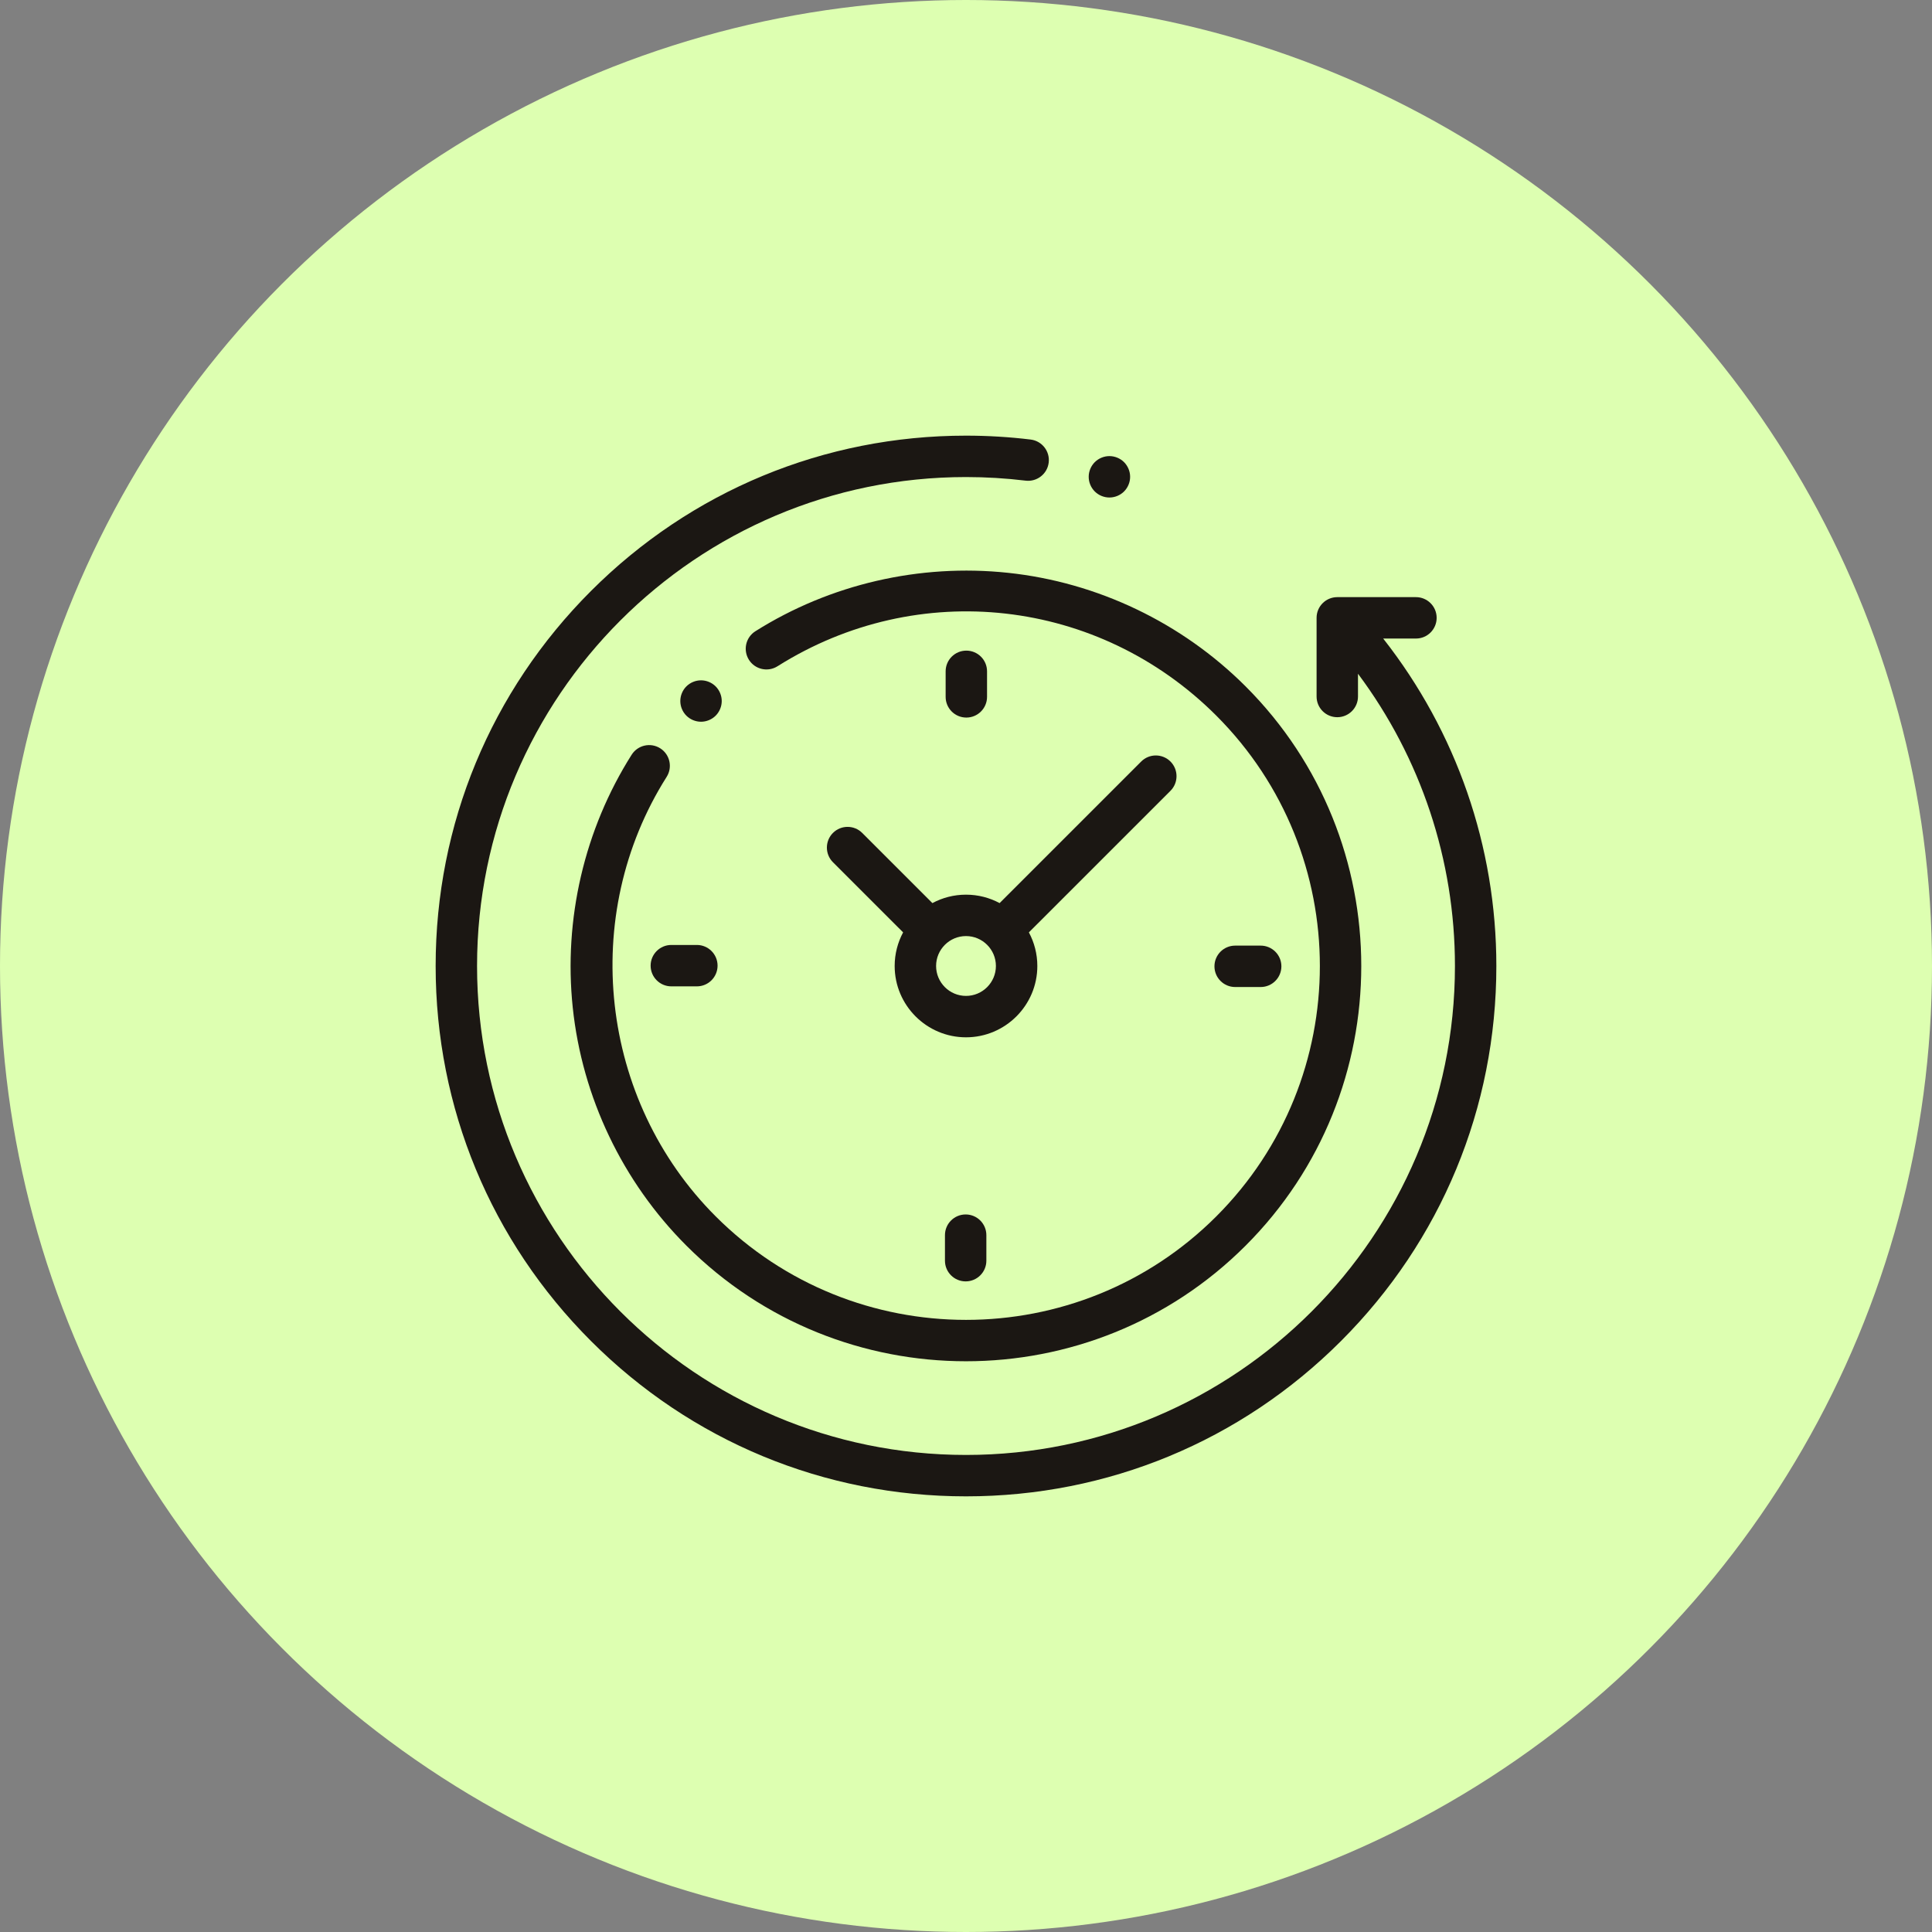 <svg width="102" height="102" viewBox="0 0 102 102" fill="none" xmlns="http://www.w3.org/2000/svg">
<rect x="0" y="0" width="102" height="102" fill="#808080" stroke="none"/>
<circle cx="51" cy="51" r="51" fill="#DDFFB1"/>
<path d="M73.025 33.712H74.755C75.359 33.712 75.848 33.222 75.848 32.619C75.848 32.015 75.359 31.526 74.755 31.526H70.602C69.998 31.526 69.509 32.015 69.509 32.619V36.772C69.509 37.376 69.998 37.865 70.602 37.865C71.205 37.865 71.695 37.376 71.695 36.772V35.57C75.011 40.01 76.814 45.397 76.814 51C76.814 65.234 65.234 76.814 51 76.814C36.766 76.814 25.186 65.234 25.186 51C25.186 36.766 36.766 25.186 51 25.186C52.053 25.186 53.112 25.25 54.149 25.376C54.748 25.448 55.293 25.022 55.366 24.423C55.439 23.824 55.012 23.279 54.413 23.206C53.289 23.069 52.141 23 51 23C43.521 23 36.489 25.913 31.201 31.201C25.913 36.489 23 43.521 23 51C23 58.479 25.913 65.511 31.201 70.799C36.489 76.088 43.521 79 51 79C58.479 79 65.511 76.088 70.799 70.799C76.088 65.511 79 58.479 79 51C79 44.689 76.891 38.63 73.025 33.712Z" fill="#1B1713"/>
<path d="M34.857 39.507C34.346 39.184 33.671 39.336 33.348 39.846C30.853 43.787 29.748 48.526 30.238 53.191C30.735 57.926 32.866 62.391 36.238 65.763C40.308 69.833 45.654 71.868 51 71.868C56.347 71.868 61.693 69.833 65.763 65.763C73.903 57.623 73.903 44.378 65.763 36.239C62.395 32.871 57.938 30.741 53.212 30.241C48.555 29.747 43.821 30.843 39.881 33.326C39.37 33.648 39.218 34.323 39.539 34.834C39.861 35.344 40.536 35.497 41.047 35.176C48.473 30.495 58 31.568 64.217 37.784C71.504 45.072 71.504 56.93 64.217 64.217C56.929 71.505 45.072 71.505 37.784 64.217C31.653 58.087 30.565 48.329 35.196 41.015C35.518 40.505 35.367 39.83 34.857 39.507Z" fill="#1B1713"/>
<path d="M65.21 52.11H66.558C67.161 52.11 67.651 51.62 67.651 51.017C67.651 50.413 67.161 49.924 66.558 49.924H65.21C64.606 49.924 64.117 50.413 64.117 51.017C64.117 51.62 64.606 52.11 65.21 52.11Z" fill="#1B1713"/>
<path d="M34.35 50.982C34.35 51.585 34.839 52.075 35.443 52.075H36.791C37.394 52.075 37.884 51.585 37.884 50.982C37.884 50.378 37.394 49.889 36.791 49.889H35.443C34.839 49.889 34.35 50.378 34.35 50.982Z" fill="#1B1713"/>
<path d="M52.111 36.791V35.443C52.111 34.839 51.621 34.35 51.018 34.35C50.414 34.35 49.925 34.839 49.925 35.443V36.791C49.925 37.394 50.414 37.884 51.018 37.884C51.621 37.884 52.111 37.394 52.111 36.791Z" fill="#1B1713"/>
<path d="M49.889 65.21V66.558C49.889 67.162 50.379 67.651 50.982 67.651C51.586 67.651 52.075 67.162 52.075 66.558V65.21C52.075 64.607 51.586 64.117 50.982 64.117C50.379 64.117 49.889 64.606 49.889 65.21Z" fill="#1B1713"/>
<path d="M45.521 43.975C45.094 43.548 44.402 43.548 43.975 43.975C43.549 44.402 43.549 45.094 43.975 45.521L47.68 49.225C47.396 49.754 47.234 50.358 47.234 50.999C47.234 53.076 48.924 54.765 51 54.765C53.076 54.765 54.766 53.076 54.766 50.999C54.766 50.358 54.604 49.754 54.32 49.225L61.795 41.751C62.221 41.324 62.221 40.632 61.795 40.205C61.368 39.778 60.676 39.778 60.249 40.205L52.774 47.679C52.245 47.395 51.641 47.234 51 47.234C50.359 47.234 49.755 47.395 49.226 47.679L45.521 43.975ZM52.579 50.999C52.579 51.87 51.871 52.579 51 52.579C50.129 52.579 49.421 51.87 49.421 50.999C49.421 50.129 50.129 49.42 51 49.42C51.871 49.42 52.579 50.129 52.579 50.999Z" fill="#1B1713"/>
<path d="M37.783 37.784C37.987 37.581 38.104 37.298 38.104 37.011C38.104 36.724 37.987 36.443 37.783 36.238C37.58 36.035 37.298 35.918 37.01 35.918C36.723 35.918 36.441 36.035 36.237 36.238C36.034 36.441 35.917 36.724 35.917 37.011C35.917 37.3 36.034 37.581 36.237 37.784C36.441 37.987 36.723 38.104 37.01 38.104C37.298 38.104 37.58 37.987 37.783 37.784Z" fill="#1B1713"/>
<path d="M58.571 26.266C58.86 26.266 59.142 26.15 59.345 25.946C59.548 25.743 59.665 25.462 59.665 25.173C59.665 24.886 59.548 24.604 59.345 24.4C59.142 24.197 58.86 24.08 58.571 24.08C58.284 24.08 58.002 24.197 57.798 24.4C57.595 24.604 57.478 24.886 57.478 25.173C57.478 25.462 57.595 25.743 57.798 25.946C58.002 26.15 58.284 26.266 58.571 26.266Z" fill="#1B1713"/>
</svg>
